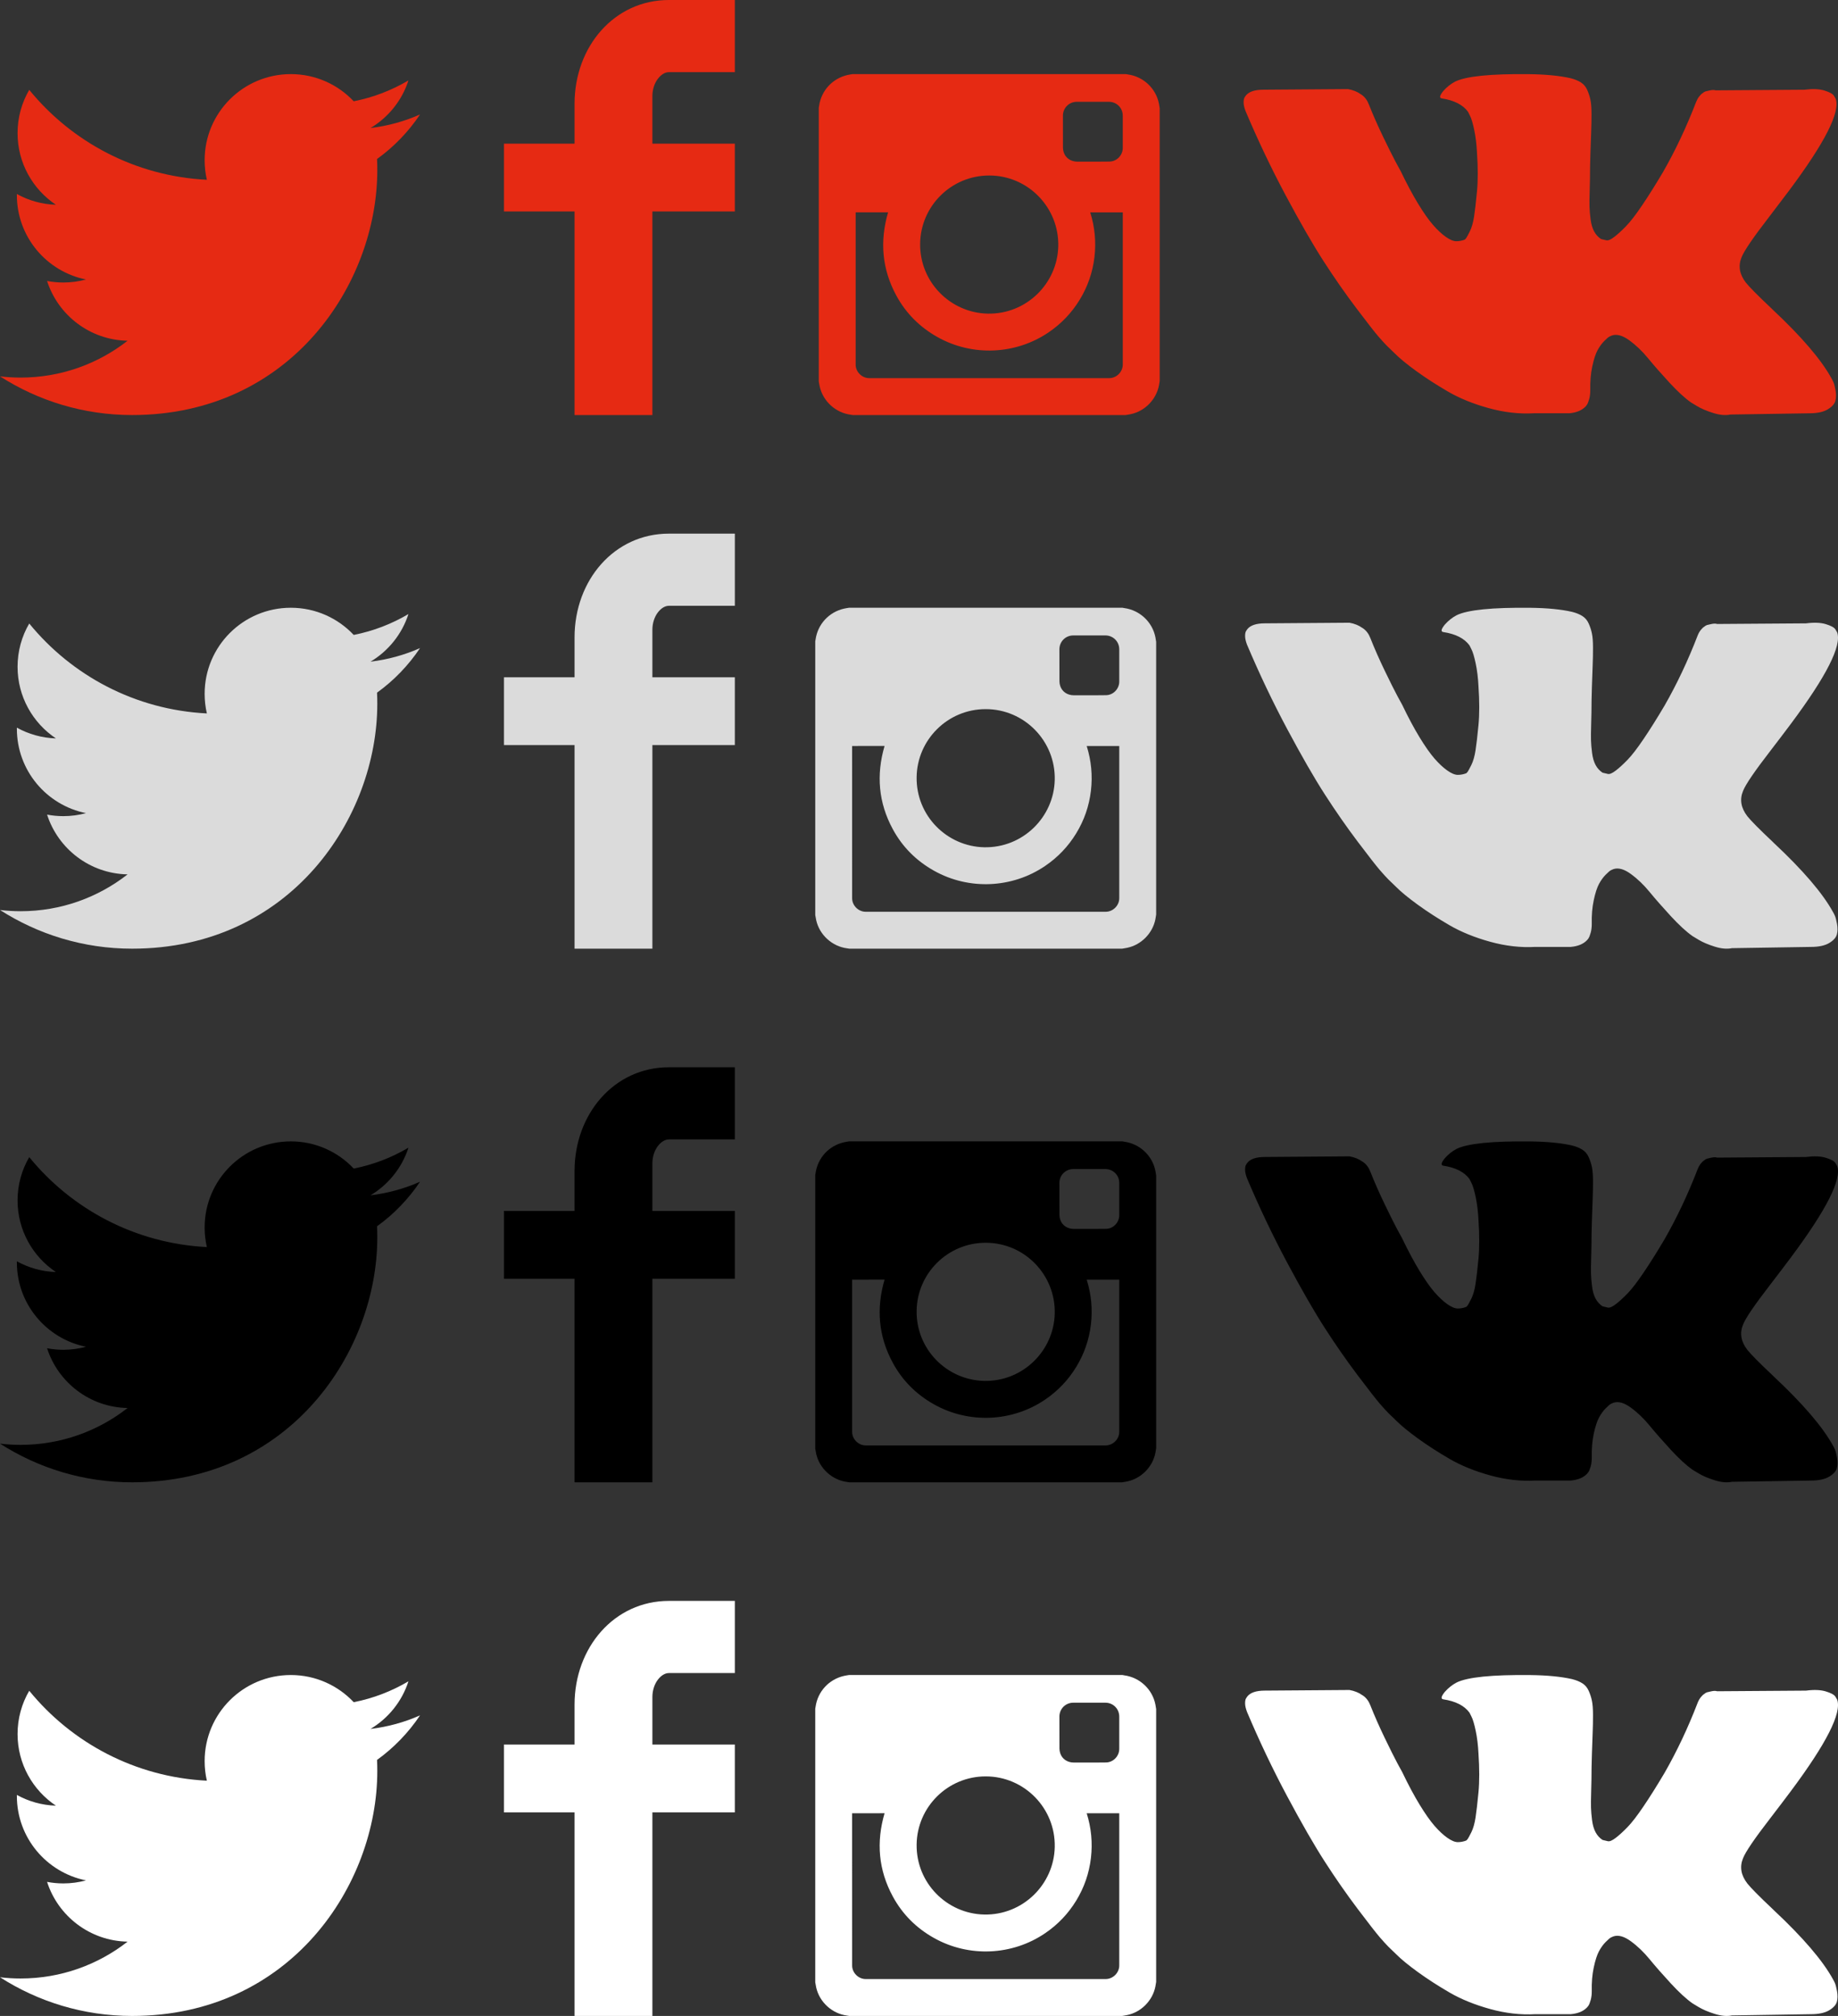 <?xml version="1.0" encoding="UTF-8" standalone="no"?>
<svg width="124px" height="136px" viewBox="0 0 124 136" version="1.1" xmlns="http://www.w3.org/2000/svg" xmlns:xlink="http://www.w3.org/1999/xlink">
    <rect x="0" y="0" width="124" height="136" fill="#333333" stroke="none"/>
    <!-- Generator: Sketch 3.7.1 (28215) - http://www.bohemiancoding.com/sketch -->
    <title>Group 2</title>
    <desc>Created with Sketch.</desc>
    <defs></defs>
    <g id="Page-1" stroke="none" stroke-width="1" fill="none" fill-rule="evenodd">
        <g id="Group-2">
            <g id="Social_icons_reform">
                <g id="Page-1">
                    <g id="Artboard-1">
                        <path d="M49.575,4.868 L45.126,4.868 C44.6,4.868 44.013,5.559 44.013,6.483 L44.013,9.692 L49.575,9.692 L49.575,14.266 L44.013,14.266 L44.013,28 L38.762,28 L38.762,14.266 L34,14.266 L34,9.692 L38.762,9.692 L38.762,7 C38.762,3.14 41.444,0 45.126,0 L49.576,0 L49.576,4.868 L49.575,4.868 L49.575,4.868 Z" id="Facebook" fill="#E62A13"></path>
                        <path d="M28.338,7.722 C27.295,8.184 26.175,8.496 24.998,8.637 C26.199,7.918 27.121,6.78 27.555,5.425 C26.432,6.09 25.187,6.573 23.863,6.833 C22.803,5.705 21.291,5 19.62,5 C16.409,5 13.806,7.599 13.806,10.806 C13.806,11.261 13.857,11.704 13.956,12.129 C9.125,11.887 4.839,9.576 1.973,6.063 C1.472,6.92 1.185,7.918 1.185,8.982 C1.185,10.996 2.212,12.773 3.771,13.814 C2.819,13.784 1.922,13.524 1.138,13.089 C1.138,13.113 1.138,13.137 1.138,13.161 C1.138,15.975 3.142,18.321 5.801,18.855 C5.314,18.988 4.8,19.059 4.27,19.059 C3.895,19.059 3.531,19.023 3.176,18.955 C3.916,21.261 6.063,22.94 8.607,22.987 C6.617,24.544 4.111,25.473 1.387,25.473 C0.918,25.473 0.455,25.445 0,25.39 C2.573,27.038 5.628,28 8.912,28 C19.606,28 25.454,19.152 25.454,11.479 C25.454,11.228 25.449,10.977 25.437,10.727 C26.573,9.91 27.558,8.887 28.338,7.722 L28.338,7.722 L28.338,7.722 Z" id="Twitter" fill="#E62A13"></path>
                        <path d="M123.552,25.509 C122.858,24.249 121.532,22.703 119.574,20.87 L119.512,20.808 C118.582,19.933 118.019,19.359 117.783,19.065 C117.352,18.505 117.256,17.939 117.491,17.365 C117.658,16.931 118.283,16.015 119.366,14.616 C119.935,13.874 120.386,13.279 120.719,12.832 C123.121,9.613 124.163,7.557 123.843,6.661 L123.719,6.452 C123.636,6.326 123.421,6.21 123.074,6.105 C122.726,6 122.282,5.983 121.741,6.053 L115.743,6.095 C115.646,6.06 115.507,6.063 115.326,6.105 C115.146,6.147 115.055,6.168 115.055,6.168 L114.951,6.221 L114.868,6.284 C114.799,6.326 114.722,6.399 114.639,6.504 C114.556,6.609 114.487,6.732 114.431,6.872 C113.778,8.565 113.036,10.139 112.203,11.594 C111.689,12.462 111.217,13.214 110.786,13.85 C110.356,14.487 109.995,14.956 109.703,15.256 C109.412,15.557 109.148,15.798 108.912,15.98 C108.676,16.163 108.495,16.24 108.371,16.211 C108.246,16.183 108.128,16.155 108.016,16.127 C107.822,16.001 107.666,15.83 107.548,15.613 C107.43,15.396 107.35,15.123 107.308,14.794 C107.267,14.465 107.242,14.182 107.235,13.944 C107.229,13.707 107.232,13.371 107.246,12.937 C107.26,12.503 107.267,12.209 107.267,12.055 C107.267,11.524 107.277,10.946 107.298,10.324 C107.319,9.701 107.336,9.208 107.35,8.844 C107.364,8.48 107.371,8.095 107.371,7.69 C107.371,7.284 107.346,6.966 107.298,6.735 C107.25,6.504 107.176,6.28 107.08,6.063 C106.982,5.846 106.84,5.678 106.653,5.559 C106.465,5.44 106.232,5.346 105.955,5.276 C105.219,5.108 104.282,5.017 103.143,5.003 C100.561,4.975 98.902,5.143 98.166,5.507 C97.874,5.661 97.61,5.871 97.374,6.136 C97.125,6.444 97.09,6.612 97.27,6.64 C98.103,6.766 98.693,7.067 99.04,7.542 L99.165,7.794 C99.263,7.976 99.36,8.298 99.457,8.76 C99.554,9.222 99.617,9.732 99.644,10.292 C99.714,11.313 99.714,12.188 99.644,12.916 C99.575,13.643 99.509,14.21 99.447,14.616 C99.384,15.021 99.29,15.35 99.165,15.602 C99.04,15.854 98.957,16.008 98.915,16.064 C98.874,16.12 98.839,16.155 98.811,16.169 C98.631,16.238 98.443,16.274 98.249,16.274 C98.054,16.274 97.819,16.176 97.541,15.98 C97.263,15.784 96.975,15.515 96.677,15.172 C96.378,14.829 96.041,14.35 95.666,13.734 C95.292,13.118 94.903,12.391 94.5,11.551 L94.167,10.942 C93.959,10.551 93.674,9.98 93.313,9.232 C92.952,8.483 92.633,7.759 92.355,7.059 C92.244,6.765 92.078,6.542 91.856,6.388 L91.751,6.325 C91.682,6.269 91.571,6.209 91.418,6.146 C91.265,6.083 91.106,6.038 90.939,6.01 L85.233,6.052 C84.65,6.052 84.254,6.185 84.046,6.451 L83.962,6.576 C83.921,6.647 83.9,6.758 83.9,6.912 C83.9,7.066 83.941,7.255 84.025,7.479 C84.858,9.452 85.764,11.355 86.742,13.188 C87.721,15.021 88.572,16.498 89.293,17.616 C90.015,18.736 90.751,19.793 91.501,20.786 C92.251,21.779 92.747,22.416 92.99,22.696 C93.233,22.976 93.424,23.186 93.563,23.325 L94.084,23.829 C94.417,24.165 94.906,24.567 95.552,25.036 C96.198,25.505 96.913,25.966 97.697,26.422 C98.482,26.876 99.394,27.247 100.436,27.534 C101.477,27.821 102.491,27.936 103.476,27.88 L105.871,27.88 C106.357,27.838 106.725,27.684 106.975,27.418 L107.058,27.313 C107.114,27.23 107.166,27.1 107.214,26.925 C107.263,26.75 107.287,26.558 107.287,26.348 C107.273,25.747 107.318,25.204 107.422,24.722 C107.526,24.239 107.644,23.875 107.777,23.63 C107.909,23.386 108.058,23.179 108.224,23.011 C108.391,22.844 108.509,22.742 108.579,22.707 C108.648,22.672 108.703,22.648 108.745,22.634 C109.078,22.522 109.47,22.63 109.922,22.959 C110.373,23.288 110.797,23.694 111.193,24.177 C111.588,24.66 112.064,25.201 112.619,25.803 C113.175,26.405 113.66,26.852 114.077,27.146 L114.493,27.398 C114.771,27.566 115.132,27.72 115.577,27.86 C116.02,28 116.409,28.035 116.743,27.965 L122.074,27.881 C122.601,27.881 123.012,27.793 123.303,27.619 C123.594,27.444 123.767,27.251 123.823,27.041 C123.879,26.832 123.882,26.594 123.834,26.328 C123.785,26.062 123.736,25.876 123.687,25.772 C123.639,25.666 123.594,25.579 123.552,25.509 L123.552,25.509 Z" id="Shape" fill="#E62A13"></path>
                        <path d="M76.297,27.937 C77.236,27.738 78.003,26.954 78.187,26.01 C78.206,25.908 78.221,25.804 78.238,25.701 L78.238,7.299 C78.222,7.198 78.208,7.097 78.188,6.996 C77.987,5.965 77.137,5.166 76.093,5.023 C76.049,5.017 76.007,5.008 75.964,5 L57.511,5 C57.4,5.02 57.288,5.035 57.178,5.06 C56.159,5.292 55.405,6.113 55.26,7.145 C55.254,7.188 55.245,7.231 55.238,7.274 L55.238,25.727 C55.259,25.844 55.275,25.962 55.302,26.078 C55.527,27.074 56.378,27.847 57.389,27.977 C57.438,27.983 57.487,27.992 57.536,28 L75.939,28 C76.058,27.98 76.178,27.963 76.297,27.937 L76.297,27.937 Z M57.726,14.388 C57.726,17.792 57.726,21.195 57.726,24.599 C57.726,25.089 58.15,25.51 58.64,25.51 C64.037,25.51 69.434,25.51 74.832,25.51 C75.326,25.51 75.748,25.089 75.748,24.596 C75.748,21.196 75.748,17.797 75.748,14.397 L75.748,14.327 L73.552,14.327 C73.862,15.317 73.957,16.325 73.836,17.352 C73.713,18.38 73.382,19.336 72.843,20.219 C72.304,21.103 71.604,21.836 70.748,22.418 C68.528,23.93 65.605,24.063 63.25,22.741 C62.059,22.074 61.124,21.143 60.472,19.943 C59.5,18.153 59.345,16.274 59.915,14.325 C59.187,14.326 58.461,14.326 57.726,14.326 L57.726,14.388 L57.726,14.388 Z M62.077,16.429 C62.041,19.037 64.128,21.104 66.631,21.158 C69.235,21.214 71.341,19.133 71.396,16.603 C71.452,13.993 69.347,11.838 66.738,11.839 C64.187,11.838 62.113,13.89 62.077,16.429 L62.077,16.429 Z M74.863,10.899 C75.35,10.887 75.747,10.469 75.747,9.982 C75.748,9.256 75.748,8.529 75.747,7.803 C75.747,7.282 75.335,6.868 74.815,6.868 C74.091,6.867 73.367,6.867 72.642,6.868 C72.123,6.868 71.71,7.284 71.71,7.804 C71.709,8.524 71.707,9.244 71.712,9.964 C71.713,10.072 71.733,10.183 71.767,10.285 C71.897,10.668 72.249,10.903 72.678,10.905 C73.028,10.906 73.377,10.905 73.727,10.905 C74.105,10.901 74.485,10.908 74.863,10.899 L74.863,10.899 Z" id="Path" fill="#E62A13"></path>
                        <path d="M49.575,76.868 L45.126,76.868 C44.6,76.868 44.013,77.559 44.013,78.483 L44.013,81.692 L49.575,81.692 L49.575,86.266 L44.013,86.266 L44.013,100 L38.762,100 L38.762,86.266 L34,86.266 L34,81.692 L38.762,81.692 L38.762,79 C38.762,75.14 41.444,72 45.126,72 L49.576,72 L49.576,76.868 L49.575,76.868 L49.575,76.868 Z" id="Facebook" fill="#000000"></path>
                        <path d="M28.338,79.722 C27.295,80.184 26.175,80.496 24.998,80.637 C26.199,79.918 27.121,78.78 27.555,77.425 C26.432,78.09 25.187,78.573 23.863,78.833 C22.803,77.705 21.291,77 19.62,77 C16.409,77 13.806,79.599 13.806,82.806 C13.806,83.261 13.857,83.704 13.956,84.129 C9.125,83.887 4.839,81.576 1.973,78.063 C1.472,78.92 1.185,79.918 1.185,80.982 C1.185,82.996 2.212,84.773 3.771,85.814 C2.819,85.784 1.922,85.524 1.138,85.089 C1.138,85.113 1.138,85.137 1.138,85.161 C1.138,87.975 3.142,90.321 5.801,90.855 C5.314,90.988 4.8,91.059 4.27,91.059 C3.895,91.059 3.531,91.023 3.176,90.955 C3.916,93.261 6.063,94.94 8.607,94.987 C6.617,96.544 4.111,97.473 1.387,97.473 C0.918,97.473 0.455,97.445 0,97.39 C2.573,99.038 5.628,100 8.912,100 C19.606,100 25.454,91.152 25.454,83.479 C25.454,83.228 25.449,82.977 25.437,82.727 C26.573,81.91 27.558,80.887 28.338,79.722 L28.338,79.722 L28.338,79.722 Z" id="Twitter" fill="#000000"></path>
                        <path d="M123.652,97.509 C122.958,96.249 121.632,94.703 119.674,92.87 L119.612,92.808 C118.682,91.933 118.119,91.359 117.884,91.065 C117.453,90.505 117.356,89.939 117.592,89.365 C117.758,88.931 118.383,88.015 119.466,86.616 C120.036,85.874 120.487,85.279 120.82,84.832 C123.222,81.613 124.263,79.557 123.944,78.661 L123.82,78.452 C123.736,78.326 123.521,78.21 123.174,78.105 C122.827,78 122.383,77.983 121.841,78.053 L115.843,78.095 C115.746,78.06 115.607,78.063 115.427,78.105 C115.246,78.147 115.156,78.168 115.156,78.168 L115.051,78.221 L114.969,78.284 C114.899,78.326 114.823,78.399 114.739,78.504 C114.656,78.609 114.587,78.732 114.532,78.872 C113.879,80.565 113.136,82.139 112.303,83.594 C111.789,84.462 111.317,85.214 110.886,85.85 C110.456,86.487 110.095,86.956 109.804,87.256 C109.512,87.557 109.249,87.798 109.012,87.98 C108.776,88.163 108.596,88.24 108.471,88.211 C108.346,88.183 108.228,88.155 108.117,88.127 C107.922,88.001 107.766,87.83 107.648,87.613 C107.53,87.396 107.45,87.123 107.409,86.794 C107.367,86.465 107.343,86.182 107.336,85.944 C107.329,85.707 107.332,85.371 107.346,84.937 C107.361,84.503 107.367,84.209 107.367,84.055 C107.367,83.524 107.378,82.946 107.398,82.324 C107.419,81.701 107.436,81.208 107.45,80.844 C107.465,80.48 107.471,80.095 107.471,79.69 C107.471,79.284 107.447,78.966 107.398,78.735 C107.35,78.504 107.277,78.28 107.18,78.063 C107.083,77.846 106.94,77.678 106.753,77.559 C106.566,77.44 106.333,77.346 106.055,77.276 C105.32,77.108 104.382,77.017 103.244,77.003 C100.661,76.975 99.002,77.143 98.266,77.507 C97.975,77.661 97.711,77.871 97.475,78.136 C97.225,78.444 97.19,78.612 97.371,78.64 C98.204,78.766 98.794,79.067 99.141,79.542 L99.266,79.794 C99.363,79.976 99.46,80.298 99.557,80.76 C99.655,81.222 99.717,81.732 99.745,82.292 C99.814,83.313 99.814,84.188 99.745,84.916 C99.675,85.643 99.61,86.21 99.547,86.616 C99.484,87.021 99.391,87.35 99.266,87.602 C99.141,87.854 99.057,88.008 99.016,88.064 C98.974,88.12 98.939,88.155 98.912,88.169 C98.731,88.238 98.544,88.274 98.349,88.274 C98.155,88.274 97.919,88.176 97.641,87.98 C97.364,87.784 97.076,87.515 96.777,87.172 C96.479,86.829 96.142,86.35 95.767,85.734 C95.392,85.118 95.003,84.391 94.601,83.551 L94.268,82.942 C94.059,82.551 93.775,81.98 93.414,81.232 C93.053,80.483 92.733,79.759 92.456,79.059 C92.345,78.765 92.178,78.542 91.956,78.388 L91.852,78.325 C91.782,78.269 91.671,78.209 91.519,78.146 C91.366,78.083 91.206,78.038 91.04,78.01 L85.333,78.052 C84.75,78.052 84.354,78.185 84.146,78.451 L84.063,78.576 C84.021,78.647 84,78.758 84,78.912 C84,79.066 84.042,79.255 84.125,79.479 C84.958,81.452 85.864,83.355 86.843,85.188 C87.822,87.021 88.672,88.498 89.394,89.616 C90.116,90.736 90.852,91.793 91.601,92.786 C92.351,93.779 92.848,94.416 93.09,94.696 C93.334,94.976 93.524,95.186 93.663,95.325 L94.184,95.829 C94.517,96.165 95.007,96.567 95.652,97.036 C96.298,97.505 97.013,97.966 97.797,98.422 C98.582,98.876 99.495,99.247 100.536,99.534 C101.577,99.821 102.591,99.936 103.577,99.88 L105.972,99.88 C106.458,99.838 106.826,99.684 107.076,99.418 L107.159,99.313 C107.214,99.23 107.267,99.1 107.315,98.925 C107.363,98.75 107.388,98.558 107.388,98.348 C107.373,97.747 107.419,97.204 107.523,96.722 C107.626,96.239 107.745,95.875 107.877,95.63 C108.009,95.386 108.159,95.179 108.325,95.011 C108.491,94.844 108.61,94.742 108.679,94.707 C108.749,94.672 108.804,94.648 108.845,94.634 C109.179,94.522 109.571,94.63 110.022,94.959 C110.474,95.288 110.897,95.694 111.293,96.177 C111.689,96.66 112.164,97.201 112.719,97.803 C113.275,98.405 113.761,98.852 114.177,99.146 L114.594,99.398 C114.872,99.566 115.233,99.72 115.677,99.86 C116.121,100 116.509,100.035 116.843,99.965 L122.174,99.881 C122.702,99.881 123.112,99.793 123.403,99.619 C123.695,99.444 123.868,99.251 123.924,99.041 C123.979,98.832 123.982,98.594 123.934,98.328 C123.885,98.062 123.836,97.876 123.788,97.772 C123.739,97.666 123.694,97.579 123.652,97.509 L123.652,97.509 Z" id="Shape" fill="#000000"></path>
                        <path d="M76.059,99.937 C76.998,99.738 77.766,98.954 77.949,98.01 C77.969,97.908 77.983,97.804 78,97.701 L78,79.299 C77.984,79.198 77.97,79.097 77.95,78.996 C77.749,77.965 76.899,77.166 75.855,77.023 C75.812,77.017 75.769,77.008 75.727,77 L57.273,77 C57.162,77.02 57.05,77.035 56.94,77.06 C55.921,77.292 55.167,78.113 55.022,79.145 C55.016,79.188 55.008,79.231 55,79.274 L55,97.727 C55.021,97.844 55.038,97.962 55.064,98.078 C55.289,99.074 56.14,99.847 57.152,99.977 C57.201,99.983 57.25,99.992 57.299,100 L75.701,100 C75.821,99.98 75.941,99.963 76.059,99.937 L76.059,99.937 Z M57.488,86.388 C57.488,89.792 57.488,93.195 57.489,96.599 C57.489,97.089 57.912,97.51 58.402,97.51 C63.799,97.51 69.197,97.51 74.594,97.51 C75.088,97.51 75.51,97.089 75.51,96.596 C75.51,93.196 75.51,89.797 75.51,86.397 L75.51,86.327 L73.314,86.327 C73.624,87.317 73.719,88.325 73.598,89.352 C73.476,90.38 73.145,91.336 72.606,92.219 C72.066,93.103 71.367,93.836 70.51,94.418 C68.29,95.93 65.368,96.063 63.012,94.741 C61.821,94.074 60.886,93.143 60.235,91.943 C59.262,90.153 59.107,88.274 59.677,86.325 C58.949,86.326 58.223,86.326 57.488,86.326 L57.488,86.388 L57.488,86.388 Z M61.84,88.429 C61.803,91.037 63.89,93.104 66.393,93.158 C68.997,93.214 71.104,91.133 71.158,88.603 C71.215,85.993 69.11,83.838 66.5,83.839 C63.949,83.838 61.875,85.89 61.84,88.429 L61.84,88.429 Z M74.626,82.899 C75.113,82.887 75.51,82.469 75.51,81.982 C75.51,81.256 75.51,80.529 75.51,79.803 C75.51,79.282 75.097,78.868 74.577,78.868 C73.853,78.867 73.129,78.867 72.405,78.868 C71.886,78.868 71.472,79.284 71.472,79.804 C71.472,80.524 71.47,81.244 71.475,81.964 C71.475,82.072 71.496,82.183 71.53,82.285 C71.66,82.668 72.011,82.903 72.441,82.905 C72.79,82.906 73.14,82.905 73.489,82.905 C73.868,82.901 74.247,82.908 74.626,82.899 L74.626,82.899 Z" id="Path" fill="#000000"></path>
                        <path d="M49.575,40.868 L45.126,40.868 C44.6,40.868 44.013,41.559 44.013,42.483 L44.013,45.692 L49.575,45.692 L49.575,50.266 L44.013,50.266 L44.013,64 L38.762,64 L38.762,50.266 L34,50.266 L34,45.692 L38.762,45.692 L38.762,43 C38.762,39.14 41.444,36 45.126,36 L49.576,36 L49.576,40.868 L49.575,40.868 L49.575,40.868 Z" id="Facebook" fill="#DBDBDB"></path>
                        <path d="M28.338,43.722 C27.295,44.184 26.175,44.496 24.998,44.637 C26.199,43.918 27.121,42.78 27.555,41.425 C26.432,42.09 25.187,42.573 23.863,42.833 C22.803,41.705 21.291,41 19.62,41 C16.409,41 13.806,43.599 13.806,46.806 C13.806,47.261 13.857,47.704 13.956,48.129 C9.125,47.887 4.839,45.576 1.973,42.063 C1.472,42.92 1.185,43.918 1.185,44.982 C1.185,46.996 2.212,48.773 3.771,49.814 C2.819,49.784 1.922,49.524 1.138,49.089 C1.138,49.113 1.138,49.137 1.138,49.161 C1.138,51.975 3.142,54.321 5.801,54.855 C5.314,54.988 4.8,55.059 4.27,55.059 C3.895,55.059 3.531,55.023 3.176,54.955 C3.916,57.261 6.063,58.94 8.607,58.987 C6.617,60.544 4.111,61.473 1.387,61.473 C0.918,61.473 0.455,61.445 0,61.39 C2.573,63.038 5.628,64 8.912,64 C19.606,64 25.454,55.152 25.454,47.479 C25.454,47.228 25.449,46.977 25.437,46.727 C26.573,45.91 27.558,44.887 28.338,43.722 L28.338,43.722 L28.338,43.722 Z" id="Twitter" fill="#DBDBDB"></path>
                        <path d="M123.652,61.509 C122.958,60.249 121.632,58.703 119.674,56.87 L119.612,56.808 C118.682,55.933 118.119,55.359 117.884,55.065 C117.453,54.505 117.356,53.939 117.592,53.365 C117.758,52.931 118.383,52.015 119.466,50.616 C120.036,49.874 120.487,49.279 120.82,48.832 C123.222,45.613 124.263,43.557 123.944,42.661 L123.82,42.452 C123.736,42.326 123.521,42.21 123.174,42.105 C122.827,42 122.383,41.983 121.841,42.053 L115.843,42.095 C115.746,42.06 115.607,42.063 115.427,42.105 C115.246,42.147 115.156,42.168 115.156,42.168 L115.051,42.221 L114.969,42.284 C114.899,42.326 114.823,42.399 114.739,42.504 C114.656,42.609 114.587,42.732 114.532,42.872 C113.879,44.565 113.136,46.139 112.303,47.594 C111.789,48.462 111.317,49.214 110.886,49.85 C110.456,50.487 110.095,50.956 109.804,51.256 C109.512,51.557 109.249,51.798 109.012,51.98 C108.776,52.163 108.596,52.24 108.471,52.211 C108.346,52.183 108.228,52.155 108.117,52.127 C107.922,52.001 107.766,51.83 107.648,51.613 C107.53,51.396 107.45,51.123 107.409,50.794 C107.367,50.465 107.343,50.182 107.336,49.944 C107.329,49.707 107.332,49.371 107.346,48.937 C107.361,48.503 107.367,48.209 107.367,48.055 C107.367,47.524 107.378,46.946 107.398,46.324 C107.419,45.701 107.436,45.208 107.45,44.844 C107.465,44.48 107.471,44.095 107.471,43.69 C107.471,43.284 107.447,42.966 107.398,42.735 C107.35,42.504 107.277,42.28 107.18,42.063 C107.083,41.846 106.94,41.678 106.753,41.559 C106.566,41.44 106.333,41.346 106.055,41.276 C105.32,41.108 104.382,41.017 103.244,41.003 C100.661,40.975 99.002,41.143 98.266,41.507 C97.975,41.661 97.711,41.871 97.475,42.136 C97.225,42.444 97.19,42.612 97.371,42.64 C98.204,42.766 98.794,43.067 99.141,43.542 L99.266,43.794 C99.363,43.976 99.46,44.298 99.557,44.76 C99.655,45.222 99.717,45.732 99.745,46.292 C99.814,47.313 99.814,48.188 99.745,48.916 C99.675,49.643 99.61,50.21 99.547,50.616 C99.484,51.021 99.391,51.35 99.266,51.602 C99.141,51.854 99.057,52.008 99.016,52.064 C98.974,52.12 98.939,52.155 98.912,52.169 C98.731,52.238 98.544,52.274 98.349,52.274 C98.155,52.274 97.919,52.176 97.641,51.98 C97.364,51.784 97.076,51.515 96.777,51.172 C96.479,50.829 96.142,50.35 95.767,49.734 C95.392,49.118 95.003,48.391 94.601,47.551 L94.268,46.942 C94.059,46.551 93.775,45.98 93.414,45.232 C93.053,44.483 92.733,43.759 92.456,43.059 C92.345,42.765 92.178,42.542 91.956,42.388 L91.852,42.325 C91.782,42.269 91.671,42.209 91.519,42.146 C91.366,42.083 91.206,42.038 91.04,42.01 L85.333,42.052 C84.75,42.052 84.354,42.185 84.146,42.451 L84.063,42.576 C84.021,42.647 84,42.758 84,42.912 C84,43.066 84.042,43.255 84.125,43.479 C84.958,45.452 85.864,47.355 86.843,49.188 C87.822,51.021 88.672,52.498 89.394,53.616 C90.116,54.736 90.852,55.793 91.601,56.786 C92.351,57.779 92.848,58.416 93.09,58.696 C93.334,58.976 93.524,59.186 93.663,59.325 L94.184,59.829 C94.517,60.165 95.007,60.567 95.652,61.036 C96.298,61.505 97.013,61.966 97.797,62.422 C98.582,62.876 99.495,63.247 100.536,63.534 C101.577,63.821 102.591,63.936 103.577,63.88 L105.972,63.88 C106.458,63.838 106.826,63.684 107.076,63.418 L107.159,63.313 C107.214,63.23 107.267,63.1 107.315,62.925 C107.363,62.75 107.388,62.558 107.388,62.348 C107.373,61.747 107.419,61.204 107.523,60.722 C107.626,60.239 107.745,59.875 107.877,59.63 C108.009,59.386 108.159,59.179 108.325,59.011 C108.491,58.844 108.61,58.742 108.679,58.707 C108.749,58.672 108.804,58.648 108.845,58.634 C109.179,58.522 109.571,58.63 110.022,58.959 C110.474,59.288 110.897,59.694 111.293,60.177 C111.689,60.66 112.164,61.201 112.719,61.803 C113.275,62.405 113.761,62.852 114.177,63.146 L114.594,63.398 C114.872,63.566 115.233,63.72 115.677,63.86 C116.121,64 116.509,64.035 116.843,63.965 L122.174,63.881 C122.702,63.881 123.112,63.793 123.403,63.619 C123.695,63.444 123.868,63.251 123.924,63.041 C123.979,62.832 123.982,62.594 123.934,62.328 C123.885,62.062 123.836,61.876 123.788,61.772 C123.739,61.666 123.694,61.579 123.652,61.509 L123.652,61.509 Z" id="Shape" fill="#DBDBDB"></path>
                        <path d="M76.059,63.937 C76.998,63.738 77.766,62.954 77.949,62.01 C77.969,61.908 77.983,61.804 78,61.701 L78,43.299 C77.984,43.198 77.97,43.097 77.95,42.996 C77.749,41.965 76.899,41.166 75.855,41.023 C75.812,41.017 75.769,41.008 75.727,41 L57.273,41 C57.162,41.02 57.05,41.035 56.94,41.06 C55.921,41.292 55.167,42.113 55.022,43.145 C55.016,43.188 55.008,43.231 55,43.274 L55,61.727 C55.021,61.844 55.038,61.962 55.064,62.078 C55.289,63.074 56.14,63.847 57.152,63.977 C57.201,63.983 57.25,63.992 57.299,64 L75.701,64 C75.821,63.98 75.941,63.963 76.059,63.937 L76.059,63.937 Z M57.488,50.388 C57.488,53.792 57.488,57.195 57.489,60.599 C57.489,61.089 57.912,61.51 58.402,61.51 C63.799,61.51 69.197,61.51 74.594,61.51 C75.088,61.51 75.51,61.089 75.51,60.596 C75.51,57.196 75.51,53.797 75.51,50.397 L75.51,50.327 L73.314,50.327 C73.624,51.317 73.719,52.325 73.598,53.352 C73.476,54.38 73.145,55.336 72.606,56.219 C72.066,57.103 71.367,57.836 70.51,58.418 C68.29,59.93 65.368,60.063 63.012,58.741 C61.821,58.074 60.886,57.143 60.235,55.943 C59.262,54.153 59.107,52.274 59.677,50.325 C58.949,50.326 58.223,50.326 57.488,50.326 L57.488,50.388 L57.488,50.388 Z M61.84,52.429 C61.803,55.037 63.89,57.104 66.393,57.158 C68.997,57.214 71.104,55.133 71.158,52.603 C71.215,49.993 69.11,47.838 66.5,47.839 C63.949,47.838 61.875,49.89 61.84,52.429 L61.84,52.429 Z M74.626,46.899 C75.113,46.887 75.51,46.469 75.51,45.982 C75.51,45.256 75.51,44.529 75.51,43.803 C75.51,43.282 75.097,42.868 74.577,42.868 C73.853,42.867 73.129,42.867 72.405,42.868 C71.886,42.868 71.472,43.284 71.472,43.804 C71.472,44.524 71.47,45.244 71.475,45.964 C71.475,46.072 71.496,46.183 71.53,46.285 C71.66,46.668 72.011,46.903 72.441,46.905 C72.79,46.906 73.14,46.905 73.489,46.905 C73.868,46.901 74.247,46.908 74.626,46.899 L74.626,46.899 Z" id="Path" fill="#DBDBDB"></path>
                    </g>
                </g>
            </g>
            <g id="Group" transform="translate(0, 108)" fill="#FFFFFF">
                <path d="M49.575,4.868 L45.126,4.868 C44.6,4.868 44.013,5.559 44.013,6.483 L44.013,9.692 L49.575,9.692 L49.575,14.266 L44.013,14.266 L44.013,28 L38.762,28 L38.762,14.266 L34,14.266 L34,9.692 L38.762,9.692 L38.762,7 C38.762,3.14 41.444,0 45.126,0 L49.576,0 L49.576,4.868 L49.575,4.868 L49.575,4.868 Z" id="Facebook"></path>
                <path d="M28.338,7.722 C27.295,8.184 26.175,8.496 24.998,8.637 C26.199,7.918 27.121,6.78 27.555,5.425 C26.432,6.09 25.187,6.573 23.863,6.833 C22.803,5.705 21.291,5 19.62,5 C16.409,5 13.806,7.599 13.806,10.806 C13.806,11.261 13.857,11.704 13.956,12.129 C9.125,11.887 4.839,9.576 1.973,6.063 C1.472,6.92 1.185,7.918 1.185,8.982 C1.185,10.996 2.212,12.773 3.771,13.814 C2.819,13.784 1.922,13.524 1.138,13.089 C1.138,13.113 1.138,13.137 1.138,13.161 C1.138,15.975 3.142,18.321 5.801,18.855 C5.314,18.988 4.8,19.059 4.27,19.059 C3.895,19.059 3.531,19.023 3.176,18.955 C3.916,21.261 6.063,22.94 8.607,22.987 C6.617,24.544 4.111,25.473 1.387,25.473 C0.918,25.473 0.455,25.445 0,25.39 C2.573,27.038 5.628,28 8.912,28 C19.606,28 25.454,19.152 25.454,11.479 C25.454,11.228 25.449,10.977 25.437,10.727 C26.573,9.91 27.558,8.887 28.338,7.722 L28.338,7.722 L28.338,7.722 Z" id="Twitter"></path>
                <path d="M123.652,25.509 C122.958,24.249 121.632,22.703 119.674,20.87 L119.612,20.808 C118.682,19.933 118.119,19.359 117.884,19.065 C117.453,18.505 117.356,17.939 117.592,17.365 C117.758,16.931 118.383,16.015 119.466,14.616 C120.036,13.874 120.487,13.279 120.82,12.832 C123.222,9.613 124.263,7.557 123.944,6.661 L123.82,6.452 C123.736,6.326 123.521,6.21 123.174,6.105 C122.827,6 122.383,5.983 121.841,6.053 L115.843,6.095 C115.746,6.06 115.607,6.063 115.427,6.105 C115.246,6.147 115.156,6.168 115.156,6.168 L115.051,6.221 L114.969,6.284 C114.899,6.326 114.823,6.399 114.739,6.504 C114.656,6.609 114.587,6.732 114.532,6.872 C113.879,8.565 113.136,10.139 112.303,11.594 C111.789,12.462 111.317,13.214 110.886,13.85 C110.456,14.487 110.095,14.956 109.804,15.256 C109.512,15.557 109.249,15.798 109.012,15.98 C108.776,16.163 108.596,16.24 108.471,16.211 C108.346,16.183 108.228,16.155 108.117,16.127 C107.922,16.001 107.766,15.83 107.648,15.613 C107.53,15.396 107.45,15.123 107.409,14.794 C107.367,14.465 107.343,14.182 107.336,13.944 C107.329,13.707 107.332,13.371 107.346,12.937 C107.361,12.503 107.367,12.209 107.367,12.055 C107.367,11.524 107.378,10.946 107.398,10.324 C107.419,9.701 107.436,9.208 107.45,8.844 C107.465,8.48 107.471,8.095 107.471,7.69 C107.471,7.284 107.447,6.966 107.398,6.735 C107.35,6.504 107.277,6.28 107.18,6.063 C107.083,5.846 106.94,5.678 106.753,5.559 C106.566,5.44 106.333,5.346 106.055,5.276 C105.32,5.108 104.382,5.017 103.244,5.003 C100.661,4.975 99.002,5.143 98.266,5.507 C97.975,5.661 97.711,5.871 97.475,6.136 C97.225,6.444 97.19,6.612 97.371,6.64 C98.204,6.766 98.794,7.067 99.141,7.542 L99.266,7.794 C99.363,7.976 99.46,8.298 99.557,8.76 C99.655,9.222 99.717,9.732 99.745,10.292 C99.814,11.313 99.814,12.188 99.745,12.916 C99.675,13.643 99.61,14.21 99.547,14.616 C99.484,15.021 99.391,15.35 99.266,15.602 C99.141,15.854 99.057,16.008 99.016,16.064 C98.974,16.12 98.939,16.155 98.912,16.169 C98.731,16.238 98.544,16.274 98.349,16.274 C98.155,16.274 97.919,16.176 97.641,15.98 C97.364,15.784 97.076,15.515 96.777,15.172 C96.479,14.829 96.142,14.35 95.767,13.734 C95.392,13.118 95.003,12.391 94.601,11.551 L94.268,10.942 C94.059,10.551 93.775,9.98 93.414,9.232 C93.053,8.483 92.733,7.759 92.456,7.059 C92.345,6.765 92.178,6.542 91.956,6.388 L91.852,6.325 C91.782,6.269 91.671,6.209 91.519,6.146 C91.366,6.083 91.206,6.038 91.04,6.01 L85.333,6.052 C84.75,6.052 84.354,6.185 84.146,6.451 L84.063,6.576 C84.021,6.647 84,6.758 84,6.912 C84,7.066 84.042,7.255 84.125,7.479 C84.958,9.452 85.864,11.355 86.843,13.188 C87.822,15.021 88.672,16.498 89.394,17.616 C90.116,18.736 90.852,19.793 91.601,20.786 C92.351,21.779 92.848,22.416 93.09,22.696 C93.334,22.976 93.524,23.186 93.663,23.325 L94.184,23.829 C94.517,24.165 95.007,24.567 95.652,25.036 C96.298,25.505 97.013,25.966 97.797,26.422 C98.582,26.876 99.495,27.247 100.536,27.534 C101.577,27.821 102.591,27.936 103.577,27.88 L105.972,27.88 C106.458,27.838 106.826,27.684 107.076,27.418 L107.159,27.313 C107.214,27.23 107.267,27.1 107.315,26.925 C107.363,26.75 107.388,26.558 107.388,26.348 C107.373,25.747 107.419,25.204 107.523,24.722 C107.626,24.239 107.745,23.875 107.877,23.63 C108.009,23.386 108.159,23.179 108.325,23.011 C108.491,22.844 108.61,22.742 108.679,22.707 C108.749,22.672 108.804,22.648 108.845,22.634 C109.179,22.522 109.571,22.63 110.022,22.959 C110.474,23.288 110.897,23.694 111.293,24.177 C111.689,24.66 112.164,25.201 112.719,25.803 C113.275,26.405 113.761,26.852 114.177,27.146 L114.594,27.398 C114.872,27.566 115.233,27.72 115.677,27.86 C116.121,28 116.509,28.035 116.843,27.965 L122.174,27.881 C122.702,27.881 123.112,27.793 123.403,27.619 C123.695,27.444 123.868,27.251 123.924,27.041 C123.979,26.832 123.982,26.594 123.934,26.328 C123.885,26.062 123.836,25.876 123.788,25.772 C123.739,25.666 123.694,25.579 123.652,25.509 L123.652,25.509 Z" id="Shape"></path>
                <path d="M76.059,27.937 C76.998,27.738 77.766,26.954 77.949,26.01 C77.969,25.908 77.983,25.804 78,25.701 L78,7.299 C77.984,7.198 77.97,7.097 77.95,6.996 C77.749,5.965 76.899,5.166 75.855,5.023 C75.812,5.017 75.769,5.008 75.727,5 L57.273,5 C57.162,5.02 57.05,5.035 56.94,5.06 C55.921,5.292 55.167,6.113 55.022,7.145 C55.016,7.188 55.008,7.231 55,7.274 L55,25.727 C55.021,25.844 55.038,25.962 55.064,26.078 C55.289,27.074 56.14,27.847 57.152,27.977 C57.201,27.983 57.25,27.992 57.299,28 L75.701,28 C75.821,27.98 75.941,27.963 76.059,27.937 L76.059,27.937 Z M57.488,14.388 C57.488,17.792 57.488,21.195 57.489,24.599 C57.489,25.089 57.912,25.51 58.402,25.51 C63.799,25.51 69.197,25.51 74.594,25.51 C75.088,25.51 75.51,25.089 75.51,24.596 C75.51,21.196 75.51,17.797 75.51,14.397 L75.51,14.327 L73.314,14.327 C73.624,15.317 73.719,16.325 73.598,17.352 C73.476,18.38 73.145,19.336 72.606,20.219 C72.066,21.103 71.367,21.836 70.51,22.418 C68.29,23.93 65.368,24.063 63.012,22.741 C61.821,22.074 60.886,21.143 60.235,19.943 C59.262,18.153 59.107,16.274 59.677,14.325 C58.949,14.326 58.223,14.326 57.488,14.326 L57.488,14.388 L57.488,14.388 Z M61.84,16.429 C61.803,19.037 63.89,21.104 66.393,21.158 C68.997,21.214 71.104,19.133 71.158,16.603 C71.215,13.993 69.11,11.838 66.5,11.839 C63.949,11.838 61.875,13.89 61.84,16.429 L61.84,16.429 Z M74.626,10.899 C75.113,10.887 75.51,10.469 75.51,9.982 C75.51,9.256 75.51,8.529 75.51,7.803 C75.51,7.282 75.097,6.868 74.577,6.868 C73.853,6.867 73.129,6.867 72.405,6.868 C71.886,6.868 71.472,7.284 71.472,7.804 C71.472,8.524 71.47,9.244 71.475,9.964 C71.475,10.072 71.496,10.183 71.53,10.285 C71.66,10.668 72.011,10.903 72.441,10.905 C72.79,10.906 73.14,10.905 73.489,10.905 C73.868,10.901 74.247,10.908 74.626,10.899 L74.626,10.899 Z" id="Path"></path>
            </g>
        </g>
    </g>
</svg>